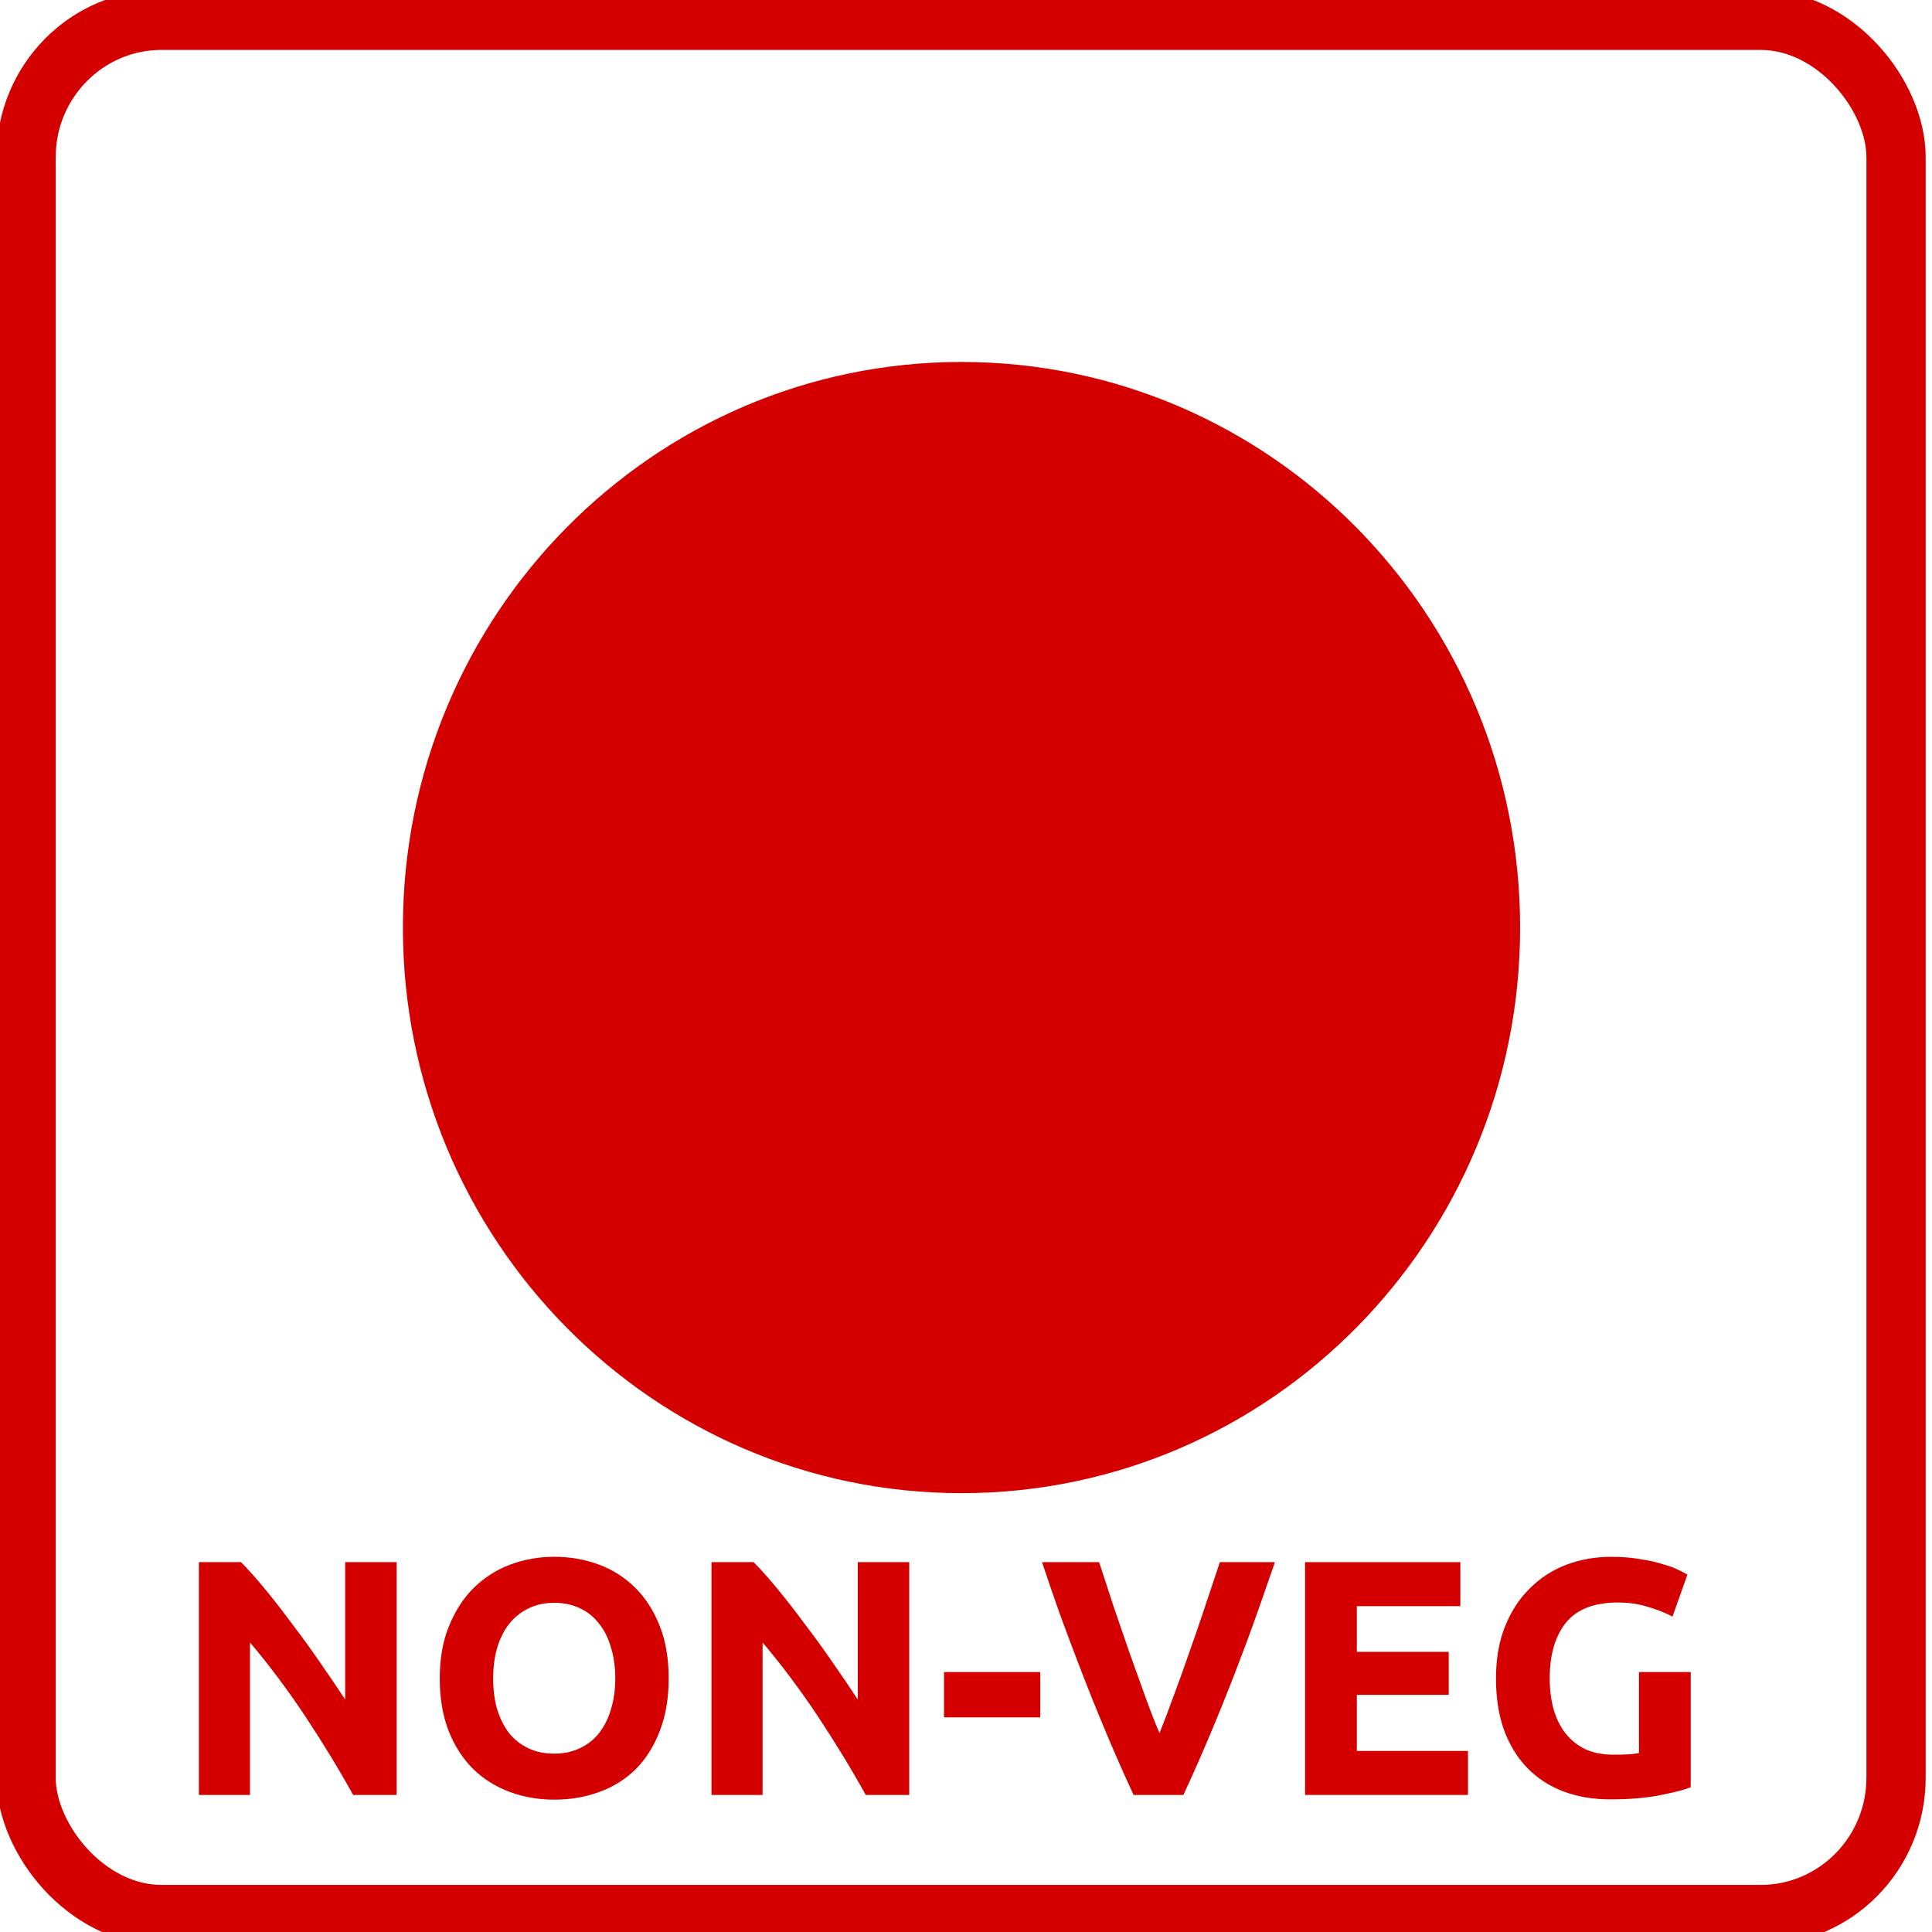  <svg width="35" height="35" xmlns="http://www.w3.org/2000/svg" viewBox="0 0 123.5 121">
                        <g label="Layer 1" id="imagebot_2">
                            <g label="Layer 1"
                                transform="translate(-1) matrix(0.48, 0, 0, 0.486, -148.475, -26.996)"
                                id="imagebot_3">
                                <rect stroke="#007a00" stroke-width="7.891" fill="none" x="48.944" y="55.595"
                                    width="249.03" height="249.25" ry="18.045" id="imagebot_19" />
                                <path fill="#008000" transform="matrix(.789 0 0 .789 -47.401 -114.31)"
                                    d="M374.29,366.65C374.29,418.723 332.077,460.936 280.004,460.936S185.718,418.723 185.718,366.65S227.931,272.364 280.004,272.364S374.29,314.577 374.29,366.65z"
                                    id="imagebot_18" />
                                <g fill="#008000" transform="matrix(1 0 0 1 -3.697 -5.176)"
                                    id="imagebot_14">
                                    <path fill="#008000"
                                        d="M142.53,294.57C141.322,292.007 140.129,289.341 138.951,286.571C137.772,283.802 136.653,281.062 135.592,278.352S133.544,273.049 132.631,270.574C131.747,268.099 130.981,265.89 130.333,263.945L137.934,263.945C138.523,265.713 139.157,267.628 139.834,269.69C140.541,271.723 141.248,273.756 141.955,275.789C142.692,277.821 143.399,279.766 144.077,281.622C144.754,283.478 145.388,285.084 145.977,286.439C146.537,285.084 147.155,283.478 147.833,281.622C148.54,279.766 149.247,277.822 149.954,275.789C150.69,273.756 151.398,271.723 152.075,269.69C152.782,267.628 153.43,265.713 154.02,263.945L161.355,263.945C160.678,265.89 159.897,268.099 159.013,270.574C158.129,273.049 157.157,275.641 156.097,278.352C155.036,281.062 153.917,283.802 152.738,286.571S150.367,292.007 149.159,294.57L142.53,294.57"
                                        id="imagebot_17" />
                                    <path fill="#008000"
                                        d="M165.36,294.57L165.36,263.945L186.042,263.945L186.042,269.734L172.254,269.734L172.254,275.744L184.495,275.744L184.495,281.401L172.254,281.401L172.254,288.781L187.058,288.781L187.058,294.57L165.36,294.57"
                                        id="imagebot_16" />
                                    <path fill="#008000"
                                        d="M207.06,269.24C203.849,269.24 201.521,270.139 200.078,271.936C198.664,273.703 197.957,276.134 197.957,279.227C197.957,280.73 198.133,282.1 198.487,283.337C198.84,284.545 199.371,285.591 200.078,286.475C200.785,287.359 201.669,288.051 202.729,288.552C203.79,289.023 205.027,289.259 206.441,289.259C207.207,289.259 207.856,289.244 208.386,289.215C208.946,289.185 209.432,289.126 209.844,289.038L209.844,278.388L216.738,278.388L216.738,293.546C215.913,293.87 214.587,294.209 212.761,294.562C210.934,294.945 208.68,295.137 206,295.137C203.702,295.137 201.61,294.783 199.724,294.076C197.868,293.369 196.277,292.338 194.952,290.983S192.595,287.963 191.858,285.989C191.151,284.015 190.798,281.761 190.798,279.228C190.798,276.665 191.195,274.396 191.991,272.422C192.786,270.448 193.876,268.784 195.261,267.429C196.646,266.044 198.266,264.998 200.122,264.291C202.008,263.584 204.011,263.23 206.132,263.23C207.576,263.231 208.872,263.334 210.021,263.54C211.199,263.717 212.201,263.938 213.026,264.203C213.88,264.438 214.573,264.689 215.103,264.954C215.663,265.219 216.06,265.425 216.296,265.573L214.308,271.097C213.365,270.596 212.275,270.169 211.037,269.815C209.829,269.432 208.504,269.24 207.06,269.24"
                                        id="imagebot_15" />
                                </g>
                                <rect stroke="#d40000" stroke-width="7.891" fill="none" x="314.88" y="55.595"
                                    width="249.03" height="249.25" ry="18.045" id="imagebot_13" />
                                <path fill="#d40000" transform="matrix(.789 0 0 .789 218.53 -114.31)"
                                    d="M374.29,366.65C374.29,418.723 332.077,460.936 280.004,460.936S185.718,418.723 185.718,366.65S227.931,272.364 280.004,272.364S374.29,314.577 374.29,366.65z"
                                    id="imagebot_12" />
                                <g fill="#d40000" transform="matrix(.789 0 0 .789 254.07 -279.75)" id="imagebot_4">
                                    <path fill="#d40000"
                                        d="M132.28,720.93C129.779,716.487 127.072,712.101 124.16,707.77C121.248,703.439 118.149,699.351 114.864,695.506L114.864,720.93L106.24,720.93L106.24,682.122L113.352,682.122C114.584,683.354 115.947,684.866 117.44,686.658C118.933,688.45 120.445,690.373 121.976,692.426C123.544,694.442 125.093,696.551 126.624,698.754C128.155,700.919 129.592,703.01 130.936,705.026L130.936,682.122L139.616,682.122L139.616,720.93L132.28,720.93"
                                        id="imagebot_11" />
                                    <path fill="#d40000"
                                        d="M155.91,701.5C155.91,703.404 156.134,705.121 156.582,706.652C157.067,708.183 157.739,709.508 158.598,710.628C159.494,711.711 160.577,712.551 161.846,713.148C163.115,713.745 164.571,714.044 166.214,714.044C167.819,714.044 169.257,713.745 170.526,713.148C171.833,712.551 172.915,711.711 173.774,710.628C174.67,709.508 175.342,708.183 175.79,706.652C176.275,705.121 176.518,703.404 176.518,701.5C176.518,699.596 176.275,697.879 175.79,696.348C175.342,694.78 174.67,693.455 173.774,692.372C172.915,691.252 171.833,690.393 170.526,689.796C169.257,689.199 167.819,688.9 166.214,688.9C164.571,688.9 163.115,689.217 161.846,689.852C160.577,690.449 159.494,691.308 158.598,692.428C157.739,693.511 157.067,694.836 156.582,696.404C156.134,697.935 155.91,699.633 155.91,701.5M185.534,701.5C185.534,704.823 185.03,707.753 184.022,710.292C183.051,712.793 181.707,714.903 179.99,716.62C178.273,718.3 176.219,719.569 173.83,720.428C171.478,721.287 168.939,721.716 166.214,721.716C163.563,721.716 161.062,721.287 158.71,720.428C156.358,719.569 154.305,718.3 152.55,716.62C150.795,714.903 149.414,712.793 148.406,710.292C147.398,707.753 146.894,704.823 146.894,701.5C146.894,698.177 147.417,695.265 148.462,692.764C149.507,690.225 150.907,688.097 152.662,686.38C154.454,684.663 156.507,683.375 158.822,682.516C161.174,681.657 163.638,681.228 166.214,681.228C168.865,681.228 171.366,681.657 173.718,682.516C176.07,683.375 178.123,684.663 179.878,686.38C181.633,688.097 183.014,690.225 184.022,692.764C185.03,695.265 185.534,698.177 185.534,701.5"
                                        id="imagebot_10" />
                                    <path fill="#d40000"
                                        d="M218.8,720.93C216.299,716.487 213.592,712.101 210.68,707.77C207.768,703.439 204.669,699.351 201.384,695.506L201.384,720.93L192.76,720.93L192.76,682.122L199.872,682.122C201.104,683.354 202.467,684.866 203.96,686.658C205.453,688.45 206.965,690.373 208.496,692.426C210.064,694.442 211.613,696.551 213.144,698.754C214.675,700.919 216.112,703.01 217.456,705.026L217.456,682.122L226.136,682.122L226.136,720.93L218.8,720.93"
                                        id="imagebot_9" />
                                    <path fill="#d40000"
                                        d="M232.01,700.44L248.25,700.44L248.25,708L232.01,708L232.01,700.44"
                                        id="imagebot_8" />
                                    <path fill="#d40000"
                                        d="M264.01,720.93C262.479,717.682 260.967,714.303 259.474,710.794S256.562,703.813 255.218,700.378C253.874,696.943 252.623,693.658 251.466,690.522C250.346,687.386 249.375,684.586 248.554,682.122L258.186,682.122C258.933,684.362 259.735,686.789 260.594,689.402L263.282,697.13C264.215,699.706 265.111,702.17 265.97,704.522C266.829,706.874 267.631,708.909 268.378,710.626C269.087,708.909 269.871,706.874 270.73,704.522C271.626,702.17 272.522,699.706 273.418,697.13C274.351,694.554 275.247,691.978 276.106,689.402C277.002,686.789 277.823,684.362 278.57,682.122L287.866,682.122C287.007,684.586 286.018,687.386 284.898,690.522S282.546,696.943 281.202,700.378C279.858,703.813 278.439,707.285 276.946,710.794C275.453,714.303 273.941,717.682 272.41,720.93L264.01,720.93"
                                        id="imagebot_7" />
                                    <path fill="#d40000"
                                        d="M292.95,720.93L292.95,682.122L319.158,682.122L319.158,689.458L301.686,689.458L301.686,697.074L317.198,697.074L317.198,704.242L301.686,704.242L301.686,713.594L320.446,713.594L320.446,720.93L292.95,720.93"
                                        id="imagebot_6" />
                                    <path fill="#d40000"
                                        d="M345.78,688.85C341.711,688.85 338.761,689.989 336.932,692.266C335.14,694.506 334.244,697.586 334.244,701.506C334.244,703.41 334.468,705.146 334.916,706.714C335.364,708.245 336.036,709.57 336.932,710.69C337.828,711.81 338.948,712.687 340.292,713.322C341.636,713.919 343.204,714.218 344.996,714.218C345.967,714.218 346.788,714.199 347.46,714.162C348.169,714.125 348.785,714.05 349.308,713.938L349.308,700.442L358.044,700.442L358.044,719.65C356.999,720.061 355.319,720.49 353.004,720.938C350.689,721.423 347.833,721.666 344.436,721.666C341.524,721.666 338.873,721.218 336.484,720.322C334.132,719.426 332.116,718.119 330.436,716.402S327.449,712.575 326.516,710.074C325.62,707.573 325.172,704.717 325.172,701.506C325.172,698.258 325.676,695.383 326.684,692.882C327.692,690.381 329.073,688.271 330.828,686.554C332.583,684.799 334.636,683.474 336.988,682.578C339.377,681.682 341.916,681.234 344.604,681.234C346.433,681.234 348.076,681.365 349.532,681.626C351.025,681.85 352.295,682.13 353.34,682.466C354.423,682.765 355.3,683.082 355.972,683.418C356.681,683.754 357.185,684.015 357.484,684.202L354.964,691.202C353.769,690.567 352.388,690.026 350.82,689.578C349.289,689.093 347.609,688.85 345.78,688.85"
                                        id="imagebot_5" />
                                </g>
                            </g>
                            <title>Layer 1</title>
                        </g>
                    </svg>